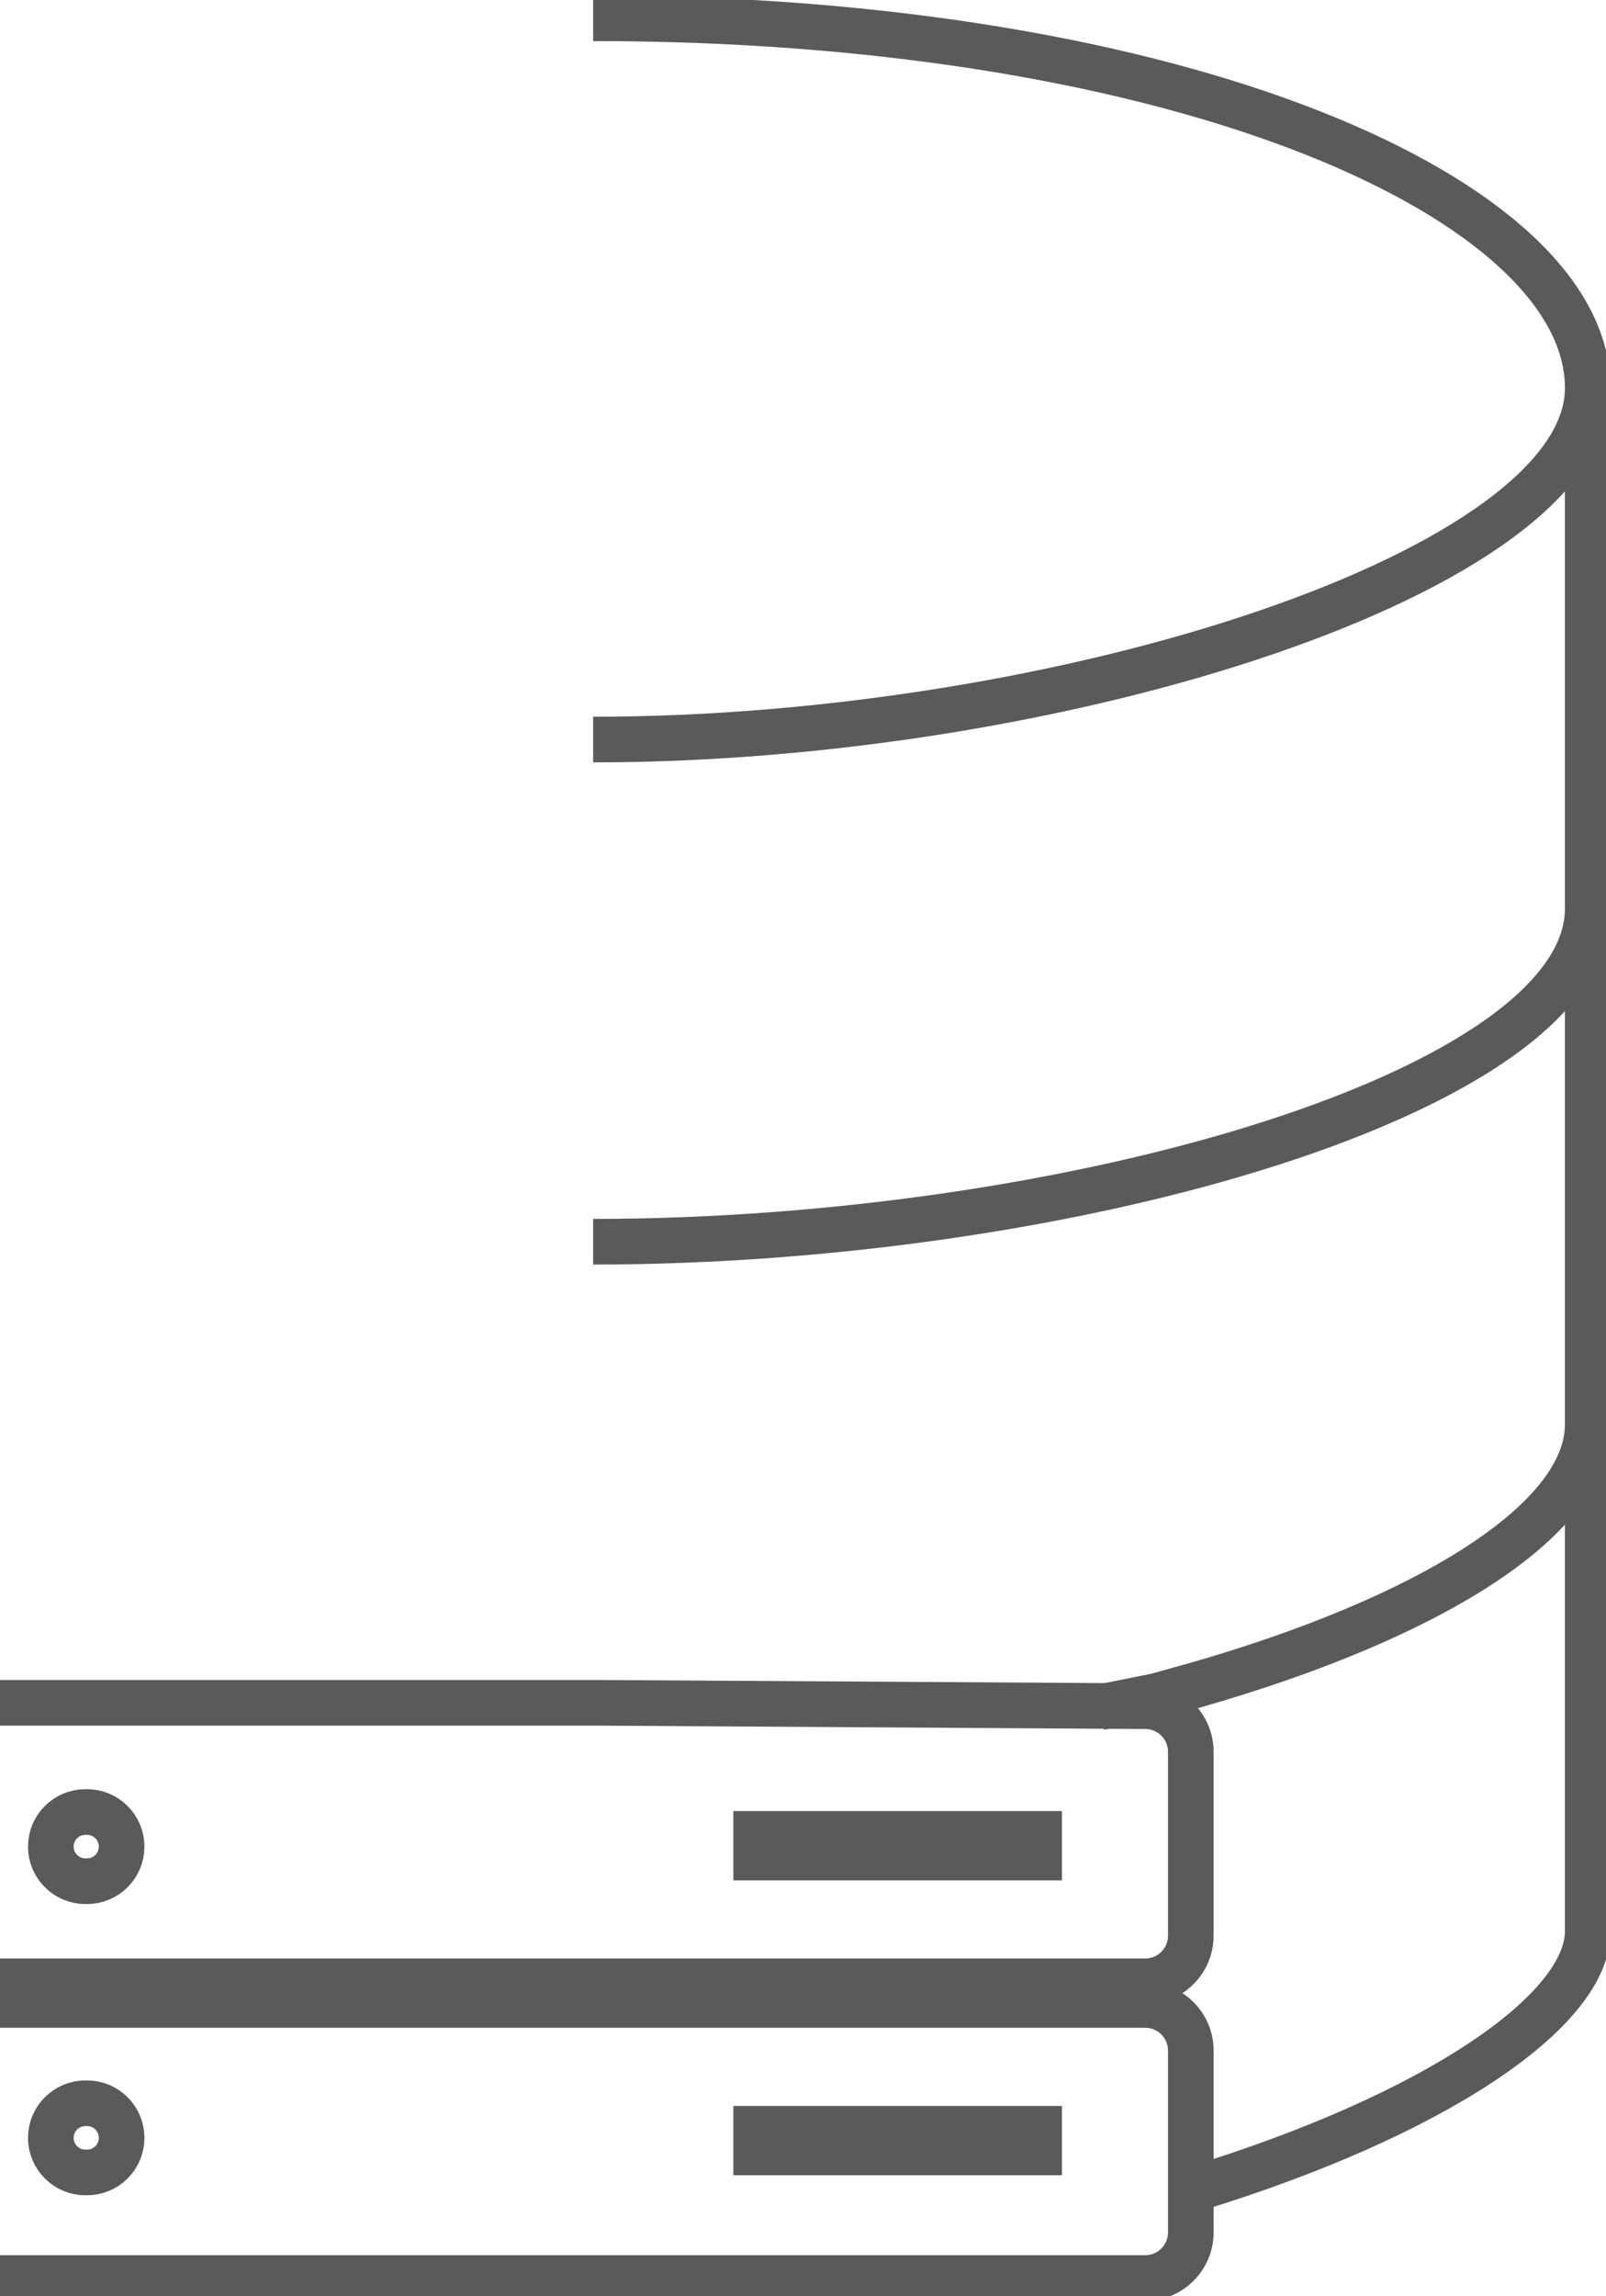 <svg width="352" height="503" viewBox="0 0 352 503" fill="none" xmlns="http://www.w3.org/2000/svg">
<path d="M0 499H251C256.523 499 261 494.523 261 489V449.19C261 443.667 256.523 439.19 251 439.19H131.296H0M0 373H131.296L251.061 373.736C256.56 373.77 261 378.237 261 383.736V424.006C261 429.529 256.523 434.006 251 434.006H131.296H0M160.738 466.304H232.752M160.738 471.487H232.752M160.738 401.709H232.752M160.738 406.892H232.752M18.716 460.722H19.081C23.265 460.722 26.657 464.113 26.657 468.297V468.297C26.657 472.482 23.265 475.873 19.081 475.873H18.716C14.532 475.873 11.14 472.482 11.14 468.297V468.297C11.14 464.113 14.532 460.722 18.716 460.722ZM18.716 396.924H19.081C23.265 396.924 26.657 400.316 26.657 404.5V404.5C26.657 408.684 23.265 412.076 19.081 412.076H18.716C14.532 412.076 11.14 408.684 11.14 404.5V404.5C11.14 400.316 14.532 396.924 18.716 396.924Z" stroke="#5A5A5A" stroke-width="10"/>
<path d="M348 85C348 44 260 4 130 4M348 85C348 125 233 162 130 162M348 85C348 85 348 159 348 199M348 199C348 239 235 272 130 272M348 199C348 218.771 348 263.605 348 312M348 312C348 361.513 348 414.473 348 423C348 440.618 314.203 463.409 262 479.423M348 312C348 333.14 312.743 354.607 262 369.126L253.5 371.5L241 374" stroke="#5A5A5A" stroke-width="10"/>
</svg>
